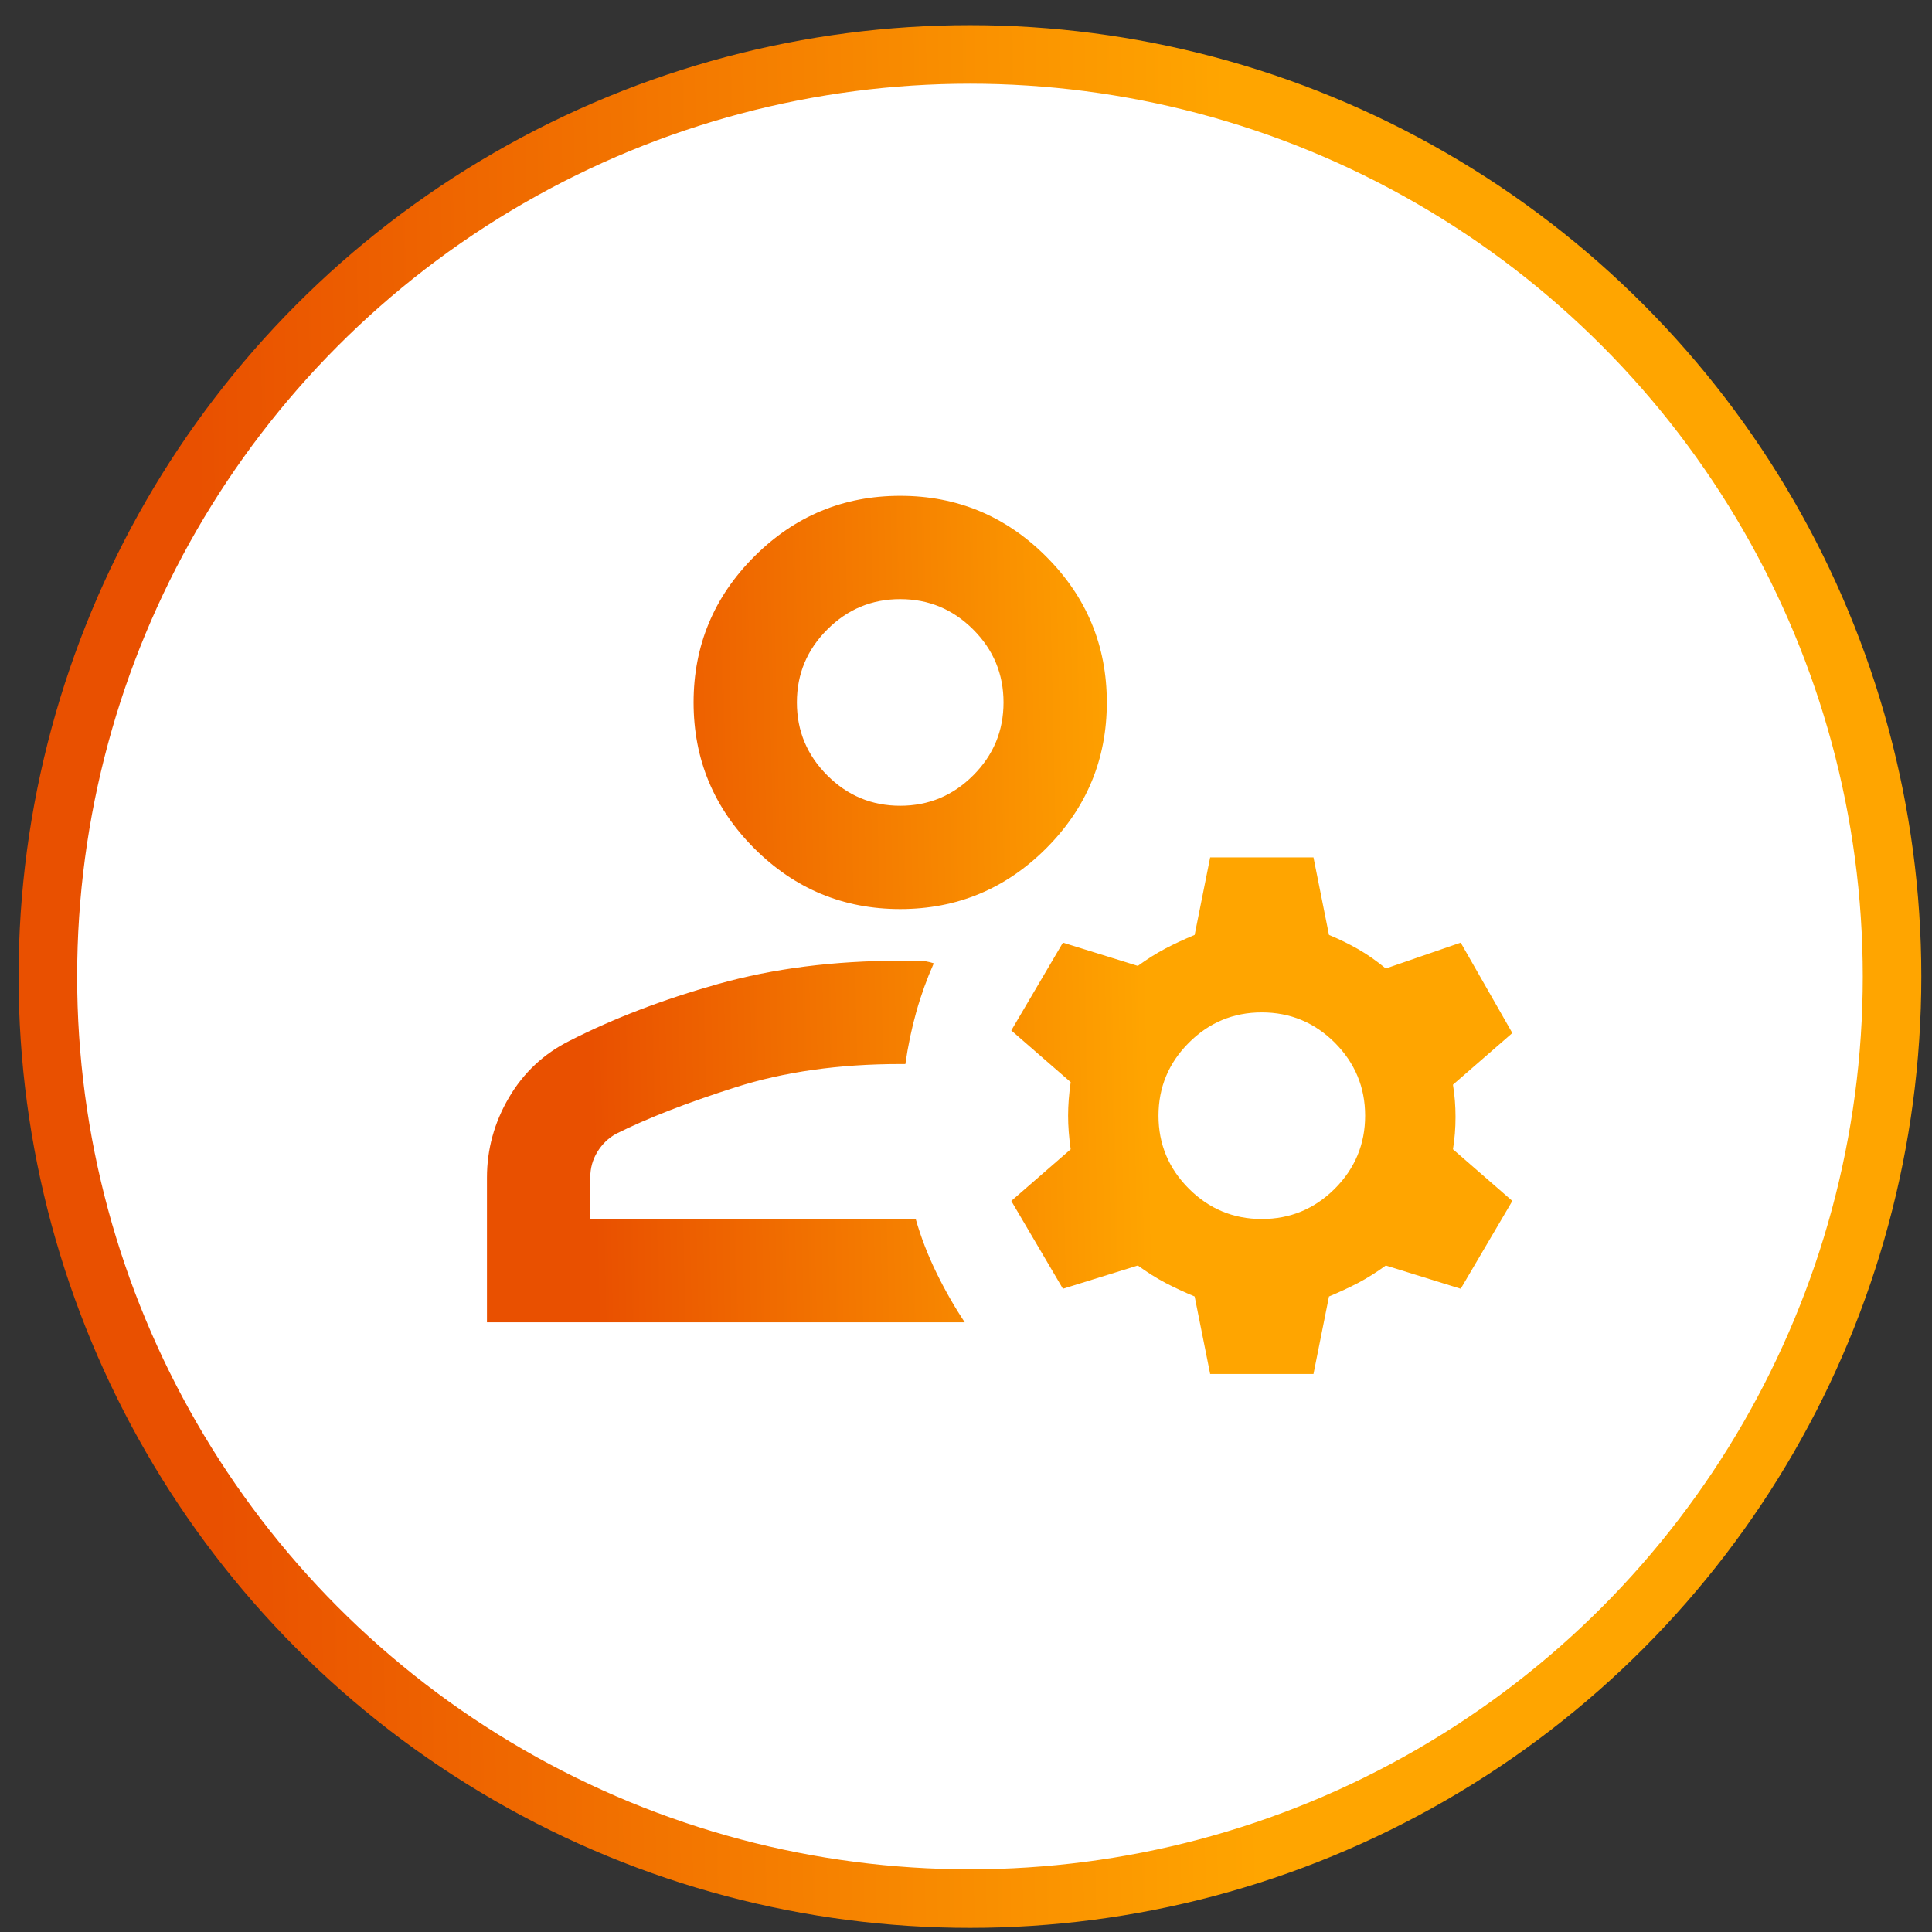<svg xmlns="http://www.w3.org/2000/svg" width="66" height="66" viewBox="0 0 66 66" fill="none">
<rect x="0" y="0" width="66" height="66" fill="#333333" stroke="none"/>
<circle cx="33.135" cy="33.359" r="31.5" stroke="url(#paint0_linear_221_144)" stroke-width="2" fill="#ffffff"/>
<path d="M30.752 31.055C28.811 31.055 27.149 30.364 25.767 28.982C24.385 27.599 23.694 25.938 23.694 23.996C23.694 22.055 24.385 20.393 25.767 19.011C27.149 17.629 28.811 16.938 30.752 16.938C32.694 16.938 34.355 17.629 35.738 19.011C37.12 20.393 37.811 22.055 37.811 23.996C37.811 25.938 37.12 27.599 35.738 28.982C34.355 30.364 32.694 31.055 30.752 31.055ZM16.635 45.173V40.232C16.635 39.261 16.885 38.349 17.385 37.496C17.885 36.643 18.576 35.996 19.458 35.555C20.958 34.79 22.649 34.143 24.532 33.614C26.414 33.085 28.488 32.82 30.752 32.82H31.37C31.547 32.82 31.723 32.849 31.899 32.908C31.664 33.438 31.465 33.989 31.303 34.563C31.142 35.136 31.017 35.732 30.929 36.349H30.752C28.664 36.349 26.789 36.614 25.127 37.143C23.465 37.673 22.105 38.202 21.047 38.732C20.782 38.879 20.569 39.085 20.408 39.349C20.245 39.614 20.164 39.908 20.164 40.232V41.643H31.282C31.458 42.261 31.694 42.872 31.988 43.475C32.282 44.078 32.605 44.643 32.958 45.173H16.635ZM41.341 46.938L40.811 44.29C40.458 44.143 40.127 43.989 39.818 43.828C39.51 43.666 39.194 43.467 38.87 43.232L36.311 44.026L34.547 41.026L36.576 39.261C36.517 38.849 36.488 38.467 36.488 38.114C36.488 37.761 36.517 37.379 36.576 36.967L34.547 35.202L36.311 32.202L38.87 32.996C39.194 32.761 39.51 32.562 39.818 32.4C40.127 32.239 40.458 32.085 40.811 31.938L41.341 29.29H44.87L45.4 31.938C45.752 32.085 46.084 32.246 46.393 32.423C46.701 32.599 47.017 32.82 47.341 33.085L49.9 32.202L51.664 35.29L49.635 37.055C49.694 37.408 49.723 37.776 49.723 38.158C49.723 38.54 49.694 38.908 49.635 39.261L51.664 41.026L49.9 44.026L47.341 43.232C47.017 43.467 46.701 43.666 46.393 43.828C46.084 43.989 45.752 44.143 45.4 44.29L44.87 46.938H41.341ZM43.105 41.643C44.076 41.643 44.907 41.298 45.599 40.608C46.289 39.916 46.635 39.085 46.635 38.114C46.635 37.143 46.289 36.312 45.599 35.62C44.907 34.93 44.076 34.585 43.105 34.585C42.135 34.585 41.304 34.93 40.614 35.62C39.922 36.312 39.576 37.143 39.576 38.114C39.576 39.085 39.922 39.916 40.614 40.608C41.304 41.298 42.135 41.643 43.105 41.643ZM30.752 27.526C31.723 27.526 32.554 27.18 33.246 26.488C33.937 25.797 34.282 24.967 34.282 23.996C34.282 23.026 33.937 22.195 33.246 21.505C32.554 20.813 31.723 20.467 30.752 20.467C29.782 20.467 28.951 20.813 28.261 21.505C27.569 22.195 27.223 23.026 27.223 23.996C27.223 24.967 27.569 25.797 28.261 26.488C28.951 27.18 29.782 27.526 30.752 27.526Z" fill="url(#paint1_linear_221_144)"/>
<defs fill="#ffffff">
<linearGradient id="paint0_linear_221_144" x1="6.686" y1="15.279" x2="42.099" y2="14.593" gradientUnits="userSpaceOnUse" fill="#ffffff">
<stop stop-color="#e95000" fill="#ffffff"/>
<stop offset="1" stop-color="#ffa500" fill="#ffffff"/>
</linearGradient>
<linearGradient id="paint1_linear_221_144" x1="19.896" y1="23.593" x2="38.978" y2="23.161" gradientUnits="userSpaceOnUse" fill="#ffffff">
<stop stop-color="#e95000" fill="#ffffff"/>
<stop offset="1" stop-color="#ffa500" fill="#ffffff"/>
</linearGradient>
</defs>
</svg>